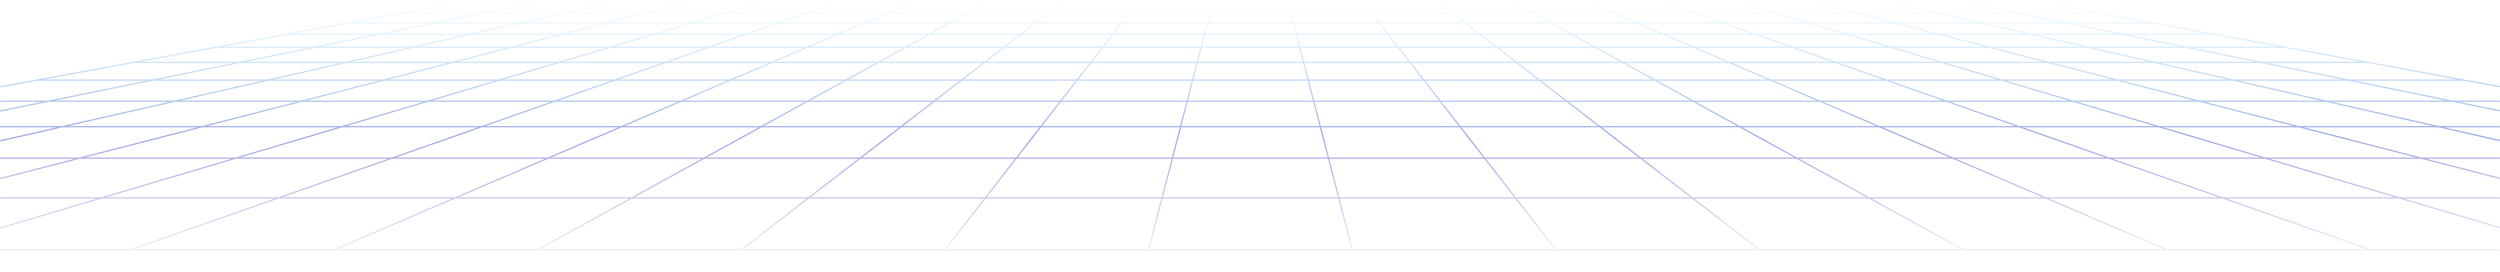 <svg xmlns="http://www.w3.org/2000/svg" width="1920" height="209" fill="none"  xmlns:v="https://vecta.io/nano"><mask id="A" mask-type="alpha" maskUnits="userSpaceOnUse" x="0" y="0" width="1920" height="209"><path fill="url(#B)" d="M0 0h1920v208.608H0z"/></mask><g mask="url(#A)"><path opacity=".5" d="M-464.83 151.982H2385.5m-2683.885-30.54H2219.06M-166.757 97.297H2087.43M-60.05 77.718h2040.77M28.198 61.527H1892.47M102.4 47.914h1715.87M165.662 36.306H1755M220.23 26.298h1480.21m-1432.648-8.73H1652.9M309.606 9.897H1611.07M346.657 3.098H1574M379.712-2.964H1540.96M409.394-8.413H1511.28M436.186-13.327H1484.5M460.492-17.782h999.688m-977.527-4.066h955.367m-935.1-3.718h914.83m-896.206-3.42h877.586m-860.42-3.153h843.25m-827.373-2.9h811.493m-51.96-2.7l1132.14 229.574M1276.88-37.748l1012.96 229.574M1239.65-37.748l893.78 229.574M1202.4-37.748l774.62 229.574M1165.16-37.748l655.45 229.574m-692.7-229.574l536.27 229.574m-573.5-229.574l417.1 229.574M1053.44-37.748l297.93 229.574M1016.2-37.748l178.75 229.574M978.954-37.748l59.586 229.574M941.718-37.748l-59.584 229.574M904.47-37.748l-178.75 229.574m67.03-229.574L256.482 191.826M755.5-37.748L100.067 191.826M718.273-37.748L-56.35 191.826M681.025-37.748l-893.78 229.574M643.788-37.748L-369.17 191.826M606.55-37.748L-525.585 191.826M867.232-37.748l-297.93 229.574M829.995-37.748L412.898 191.826M569.303-37.748h782.067l1251.3 229.574H-682L569.303-37.748z" stroke="url(#C)" stroke-miterlimit="10"/></g><defs><linearGradient id="B" x1="960" y1="0" x2="960" y2="208.608" gradientUnits="userSpaceOnUse"><stop stop-opacity="0"/><stop offset=".5"/><stop offset="1" stop-opacity="0"/></linearGradient><linearGradient id="C" x1="960.336" y1="-37.748" x2="960.336" y2="191.826" gradientUnits="userSpaceOnUse"><stop stop-color="#01d1ff"/><stop offset="1" stop-color="#660dac"/></linearGradient></defs></svg>